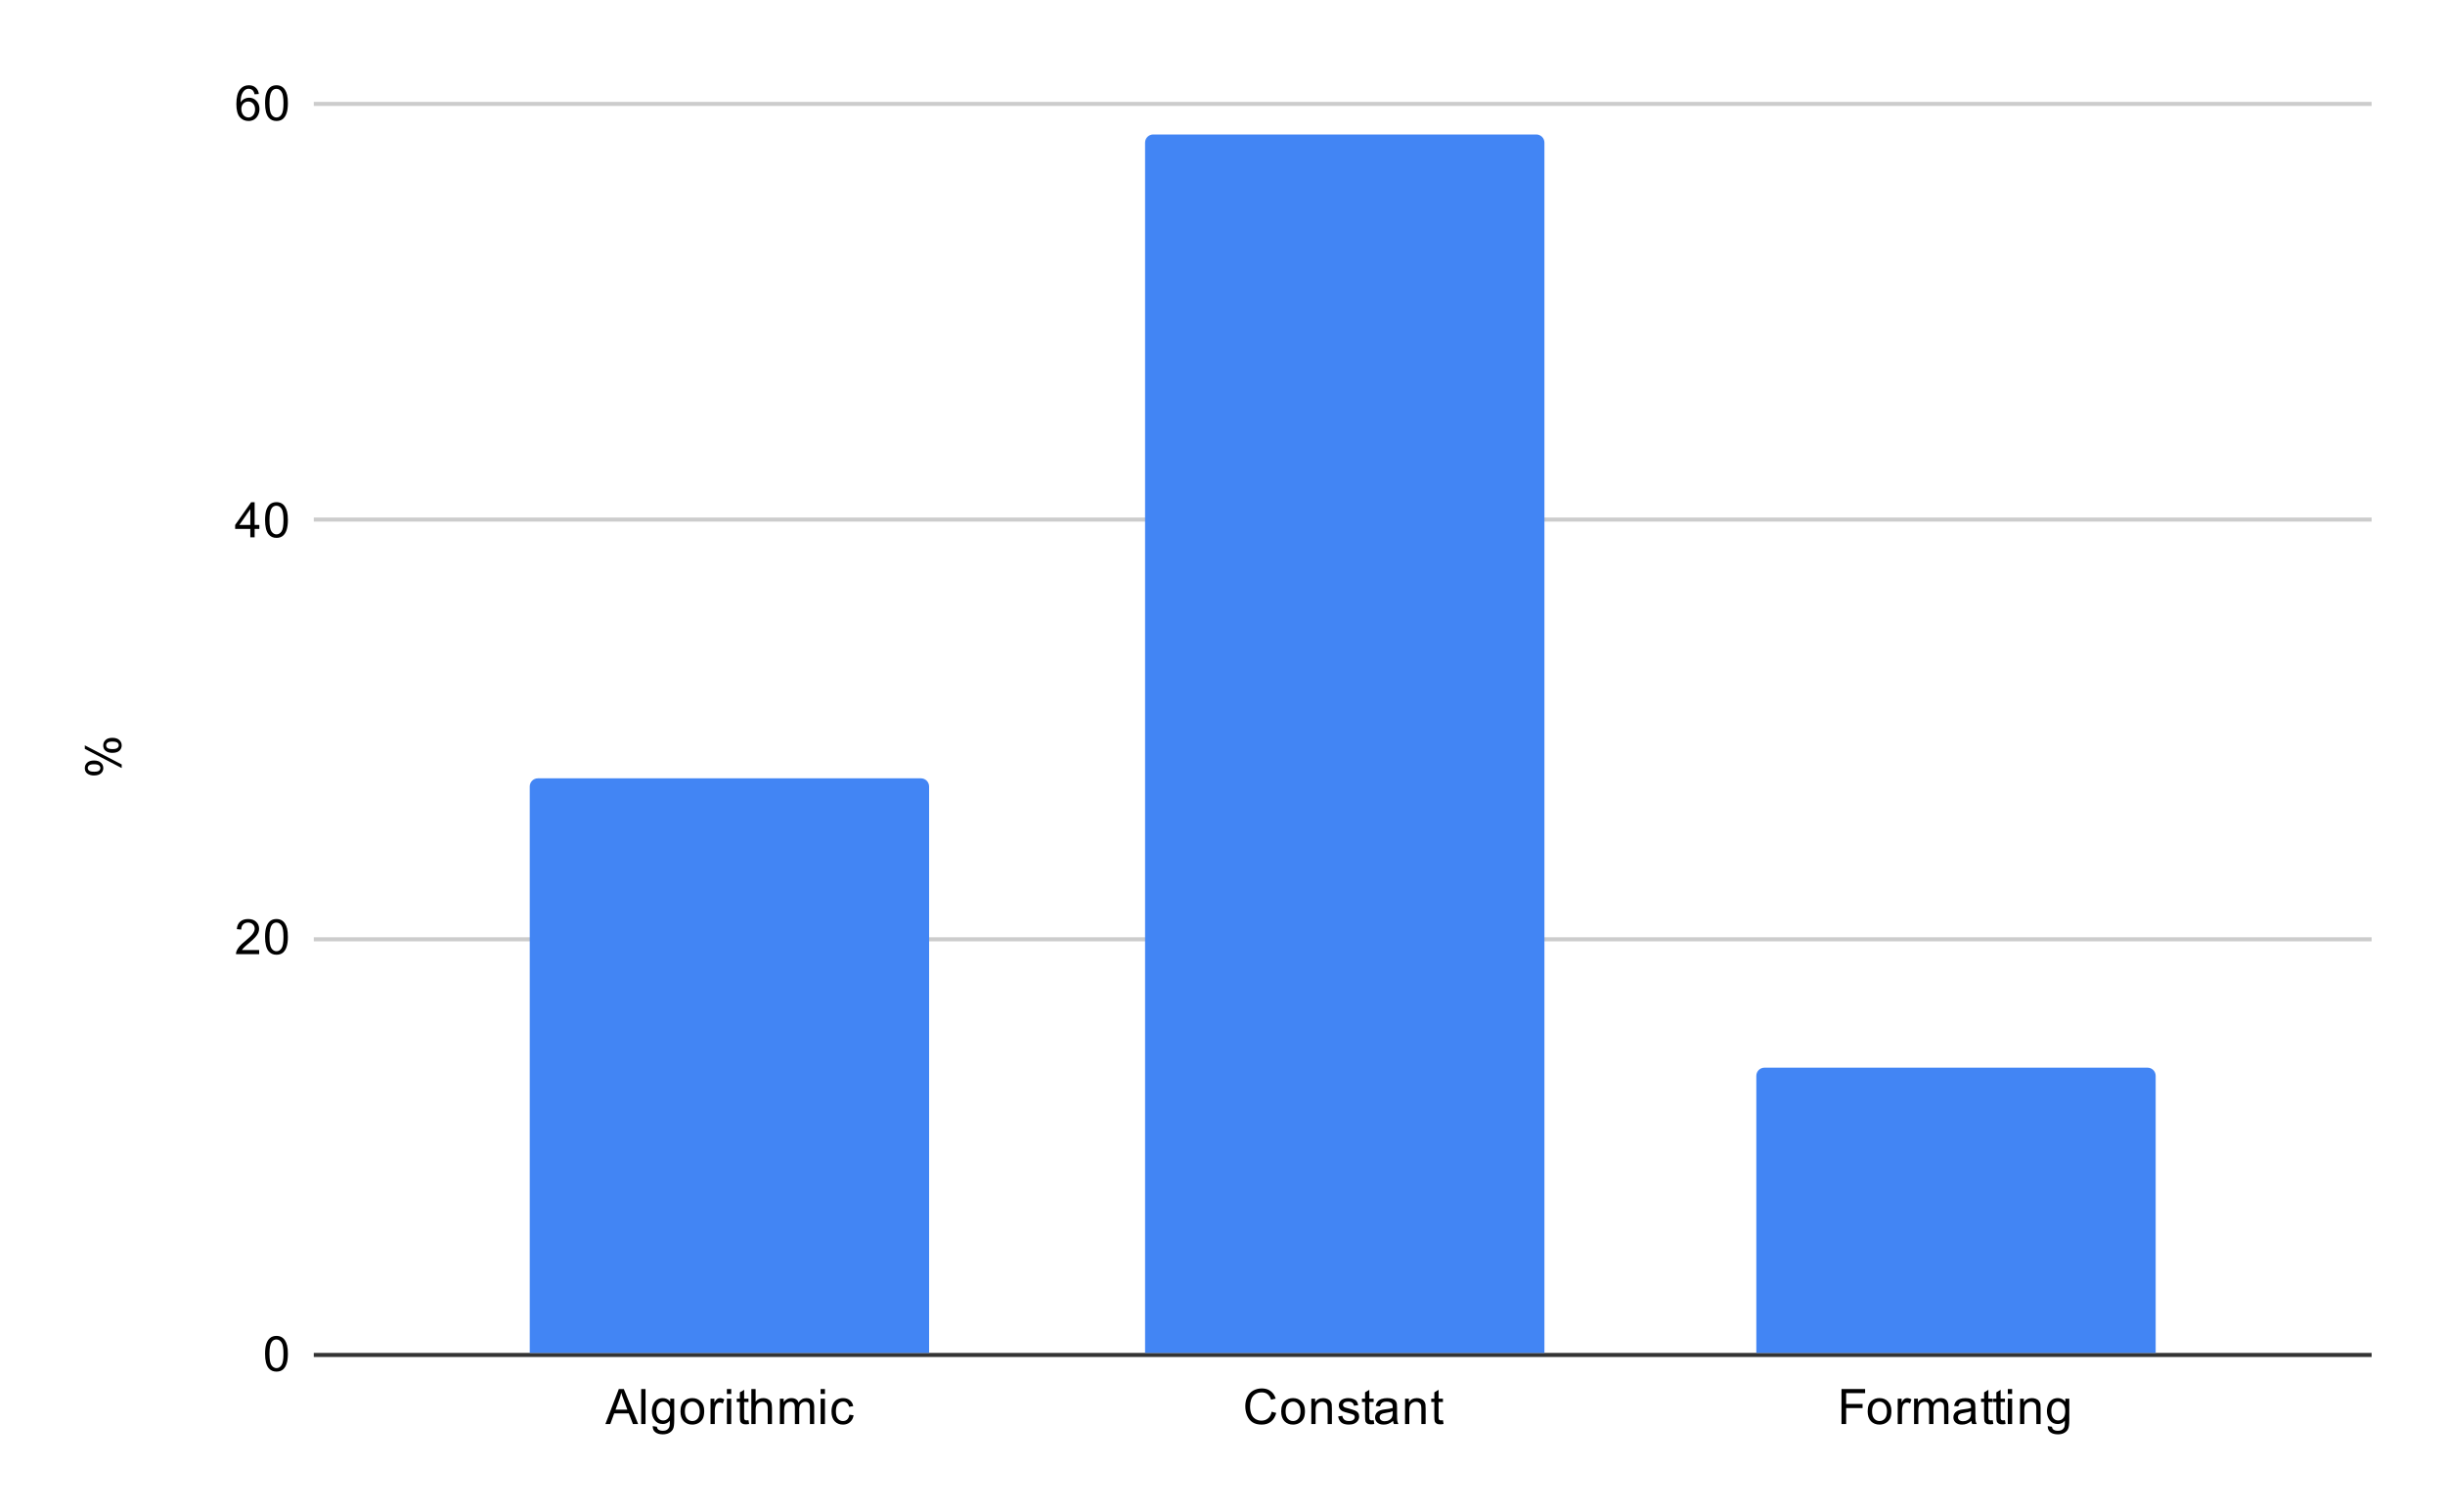 <svg version="1.1" viewBox="0.0 0.0 600.0 371.0" fill="none" stroke="none" stroke-linecap="square" stroke-miterlimit="10" width="600" height="371" xmlns:xlink="http://www.w3.org/1999/xlink" xmlns="http://www.w3.org/2000/svg"><path fill="#ffffff" d="M0 0L600.0 0L600.0 371.0L0 371.0L0 0Z" fill-rule="nonzero"/><path stroke="#333333" stroke-width="1.0" stroke-linecap="butt" d="M77.5 332.5L581.5 332.5" fill-rule="nonzero"/><path stroke="#cccccc" stroke-width="1.0" stroke-linecap="butt" d="M77.5 230.5L581.5 230.5" fill-rule="nonzero"/><path stroke="#cccccc" stroke-width="1.0" stroke-linecap="butt" d="M77.5 127.5L581.5 127.5" fill-rule="nonzero"/><path stroke="#cccccc" stroke-width="1.0" stroke-linecap="butt" d="M77.5 25.5L581.5 25.5" fill-rule="nonzero"/><clipPath id="id_0"><path d="M77.55 25.55L581.45 25.55L581.45 332.45L77.55 332.45L77.55 25.55Z" clip-rule="nonzero"/></clipPath><path stroke="#000000" stroke-width="0.0" stroke-linecap="butt" stroke-opacity="0.0" clip-path="url(#id_0)" d="M228.0 332.0L130.0 332.0L130.0 193.0C130.0 191.895 130.895 191.0 132.0 191.0L226.0 191.0C227.105 191.0 228.0 191.895 228.0 193.0Z" fill-rule="nonzero"/><path fill="#4285f4" clip-path="url(#id_0)" d="M228.0 332.0L130.0 332.0L130.0 193.0C130.0 191.895 130.895 191.0 132.0 191.0L226.0 191.0C227.105 191.0 228.0 191.895 228.0 193.0Z" fill-rule="nonzero"/><path stroke="#000000" stroke-width="0.0" stroke-linecap="butt" stroke-opacity="0.0" clip-path="url(#id_0)" d="M379.0 332.0L281.0 332.0L281.0 35.0C281.0 33.895 281.895 33.0 283.0 33.0L377.0 33.0C378.105 33.0 379.0 33.895 379.0 35.0Z" fill-rule="nonzero"/><path fill="#4285f4" clip-path="url(#id_0)" d="M379.0 332.0L281.0 332.0L281.0 35.0C281.0 33.895 281.895 33.0 283.0 33.0L377.0 33.0C378.105 33.0 379.0 33.895 379.0 35.0Z" fill-rule="nonzero"/><path stroke="#000000" stroke-width="0.0" stroke-linecap="butt" stroke-opacity="0.0" clip-path="url(#id_0)" d="M529.0 332.0L431.0 332.0L431.0 264.0C431.0 262.895 431.895 262.0 433.0 262.0L527.0 262.0C528.105 262.0 529.0 262.895 529.0 264.0Z" fill-rule="nonzero"/><path fill="#4285f4" clip-path="url(#id_0)" d="M529.0 332.0L431.0 332.0L431.0 264.0C431.0 262.895 431.895 262.0 433.0 262.0L527.0 262.0C528.105 262.0 529.0 262.895 529.0 264.0Z" fill-rule="nonzero"/><path fill="#000000" d="M23.019 190.297Q22.097 190.297 21.456 189.844Q20.816 189.375 20.816 188.5Q20.816 187.688 21.394 187.156Q21.972 186.625 23.081 186.625Q24.175 186.625 24.769 187.172Q25.347 187.703 25.347 188.484Q25.347 189.266 24.769 189.781Q24.191 190.297 23.019 190.297ZM21.534 188.469Q21.534 188.859 21.878 189.125Q22.222 189.375 23.128 189.375Q23.956 189.375 24.3 189.125Q24.628 188.859 24.628 188.469Q24.628 188.062 24.284 187.812Q23.941 187.547 23.05 187.547Q22.206 187.547 21.878 187.812Q21.534 188.078 21.534 188.469ZM29.863 188.469L20.816 183.766L20.816 182.906L29.863 187.594L29.863 188.469ZM27.534 184.75Q26.613 184.75 25.972 184.297Q25.331 183.828 25.331 182.938Q25.331 182.125 25.909 181.594Q26.472 181.062 27.597 181.062Q28.691 181.062 29.284 181.609Q29.863 182.141 29.863 182.938Q29.863 183.703 29.284 184.234Q28.706 184.75 27.534 184.75ZM26.05 182.906Q26.05 183.312 26.394 183.578Q26.738 183.828 27.644 183.828Q28.456 183.828 28.8 183.562Q29.144 183.297 29.144 182.906Q29.144 182.516 28.8 182.25Q28.456 181.984 27.55 181.984Q26.722 181.984 26.394 182.25Q26.05 182.516 26.05 182.906Z" fill-rule="nonzero"/><path fill="#000000" d="M65.05 332.216Q65.05 330.684 65.362 329.762Q65.675 328.825 66.284 328.325Q66.909 327.825 67.847 327.825Q68.534 327.825 69.05 328.106Q69.581 328.387 69.925 328.919Q70.269 329.434 70.456 330.184Q70.644 330.934 70.644 332.216Q70.644 333.731 70.331 334.653Q70.034 335.575 69.409 336.091Q68.8 336.591 67.847 336.591Q66.612 336.591 65.894 335.7Q65.05 334.637 65.05 332.216ZM66.128 332.216Q66.128 334.325 66.628 335.028Q67.128 335.731 67.847 335.731Q68.581 335.731 69.066 335.028Q69.566 334.325 69.566 332.216Q69.566 330.091 69.066 329.403Q68.581 328.7 67.831 328.7Q67.112 328.7 66.675 329.309Q66.128 330.091 66.128 332.216Z" fill-rule="nonzero"/><path fill="#000000" d="M63.597 233.134L63.597 234.15L57.909 234.15Q57.909 233.775 58.034 233.416Q58.253 232.838 58.722 232.275Q59.206 231.713 60.112 230.978Q61.519 229.822 62.003 229.15Q62.503 228.478 62.503 227.884Q62.503 227.259 62.05 226.838Q61.597 226.4 60.878 226.4Q60.112 226.4 59.659 226.853Q59.206 227.306 59.191 228.119L58.112 228.009Q58.222 226.791 58.941 226.166Q59.675 225.525 60.909 225.525Q62.144 225.525 62.862 226.213Q63.581 226.9 63.581 227.916Q63.581 228.431 63.362 228.931Q63.159 229.416 62.659 229.978Q62.175 230.525 61.05 231.478Q60.097 232.275 59.816 232.572Q59.55 232.853 59.378 233.134L63.597 233.134ZM65.05 229.916Q65.05 228.384 65.362 227.463Q65.675 226.525 66.284 226.025Q66.909 225.525 67.847 225.525Q68.534 225.525 69.05 225.806Q69.581 226.088 69.925 226.619Q70.269 227.134 70.456 227.884Q70.644 228.634 70.644 229.916Q70.644 231.431 70.331 232.353Q70.034 233.275 69.409 233.791Q68.8 234.291 67.847 234.291Q66.612 234.291 65.894 233.4Q65.05 232.338 65.05 229.916ZM66.128 229.916Q66.128 232.025 66.628 232.728Q67.128 233.431 67.847 233.431Q68.581 233.431 69.066 232.728Q69.566 232.025 69.566 229.916Q69.566 227.791 69.066 227.103Q68.581 226.4 67.831 226.4Q67.112 226.4 66.675 227.009Q66.128 227.791 66.128 229.916Z" fill-rule="nonzero"/><path fill="#000000" d="M61.425 131.85L61.425 129.787L57.706 129.787L57.706 128.819L61.628 123.256L62.487 123.256L62.487 128.819L63.644 128.819L63.644 129.787L62.487 129.787L62.487 131.85L61.425 131.85ZM61.425 128.819L61.425 124.959L58.737 128.819L61.425 128.819ZM65.05 127.616Q65.05 126.084 65.362 125.163Q65.675 124.225 66.284 123.725Q66.909 123.225 67.847 123.225Q68.534 123.225 69.05 123.506Q69.581 123.788 69.925 124.319Q70.269 124.834 70.456 125.584Q70.644 126.334 70.644 127.616Q70.644 129.131 70.331 130.053Q70.034 130.975 69.409 131.491Q68.8 131.991 67.847 131.991Q66.612 131.991 65.894 131.1Q65.05 130.037 65.05 127.616ZM66.128 127.616Q66.128 129.725 66.628 130.428Q67.128 131.131 67.847 131.131Q68.581 131.131 69.066 130.428Q69.566 129.725 69.566 127.616Q69.566 125.491 69.066 124.803Q68.581 124.1 67.831 124.1Q67.112 124.1 66.675 124.709Q66.128 125.491 66.128 127.616Z" fill-rule="nonzero"/><path fill="#000000" d="M63.519 23.066L62.472 23.144Q62.331 22.519 62.081 22.238Q61.644 21.784 61.019 21.784Q60.519 21.784 60.128 22.066Q59.644 22.441 59.347 23.144Q59.066 23.831 59.05 25.113Q59.425 24.534 59.972 24.253Q60.534 23.972 61.144 23.972Q62.191 23.972 62.925 24.753Q63.675 25.534 63.675 26.753Q63.675 27.566 63.316 28.269Q62.972 28.956 62.362 29.331Q61.753 29.691 60.987 29.691Q59.659 29.691 58.831 28.722Q58.003 27.753 58.003 25.534Q58.003 23.034 58.925 21.909Q59.722 20.925 61.081 20.925Q62.097 20.925 62.737 21.503Q63.394 22.066 63.519 23.066ZM59.222 26.769Q59.222 27.316 59.441 27.816Q59.675 28.3 60.081 28.566Q60.503 28.831 60.972 28.831Q61.628 28.831 62.112 28.3Q62.597 27.753 62.597 26.831Q62.597 25.941 62.112 25.425Q61.644 24.909 60.925 24.909Q60.206 24.909 59.706 25.425Q59.222 25.941 59.222 26.769ZM65.05 25.316Q65.05 23.784 65.362 22.863Q65.675 21.925 66.284 21.425Q66.909 20.925 67.847 20.925Q68.534 20.925 69.05 21.206Q69.581 21.488 69.925 22.019Q70.269 22.534 70.456 23.284Q70.644 24.034 70.644 25.316Q70.644 26.831 70.331 27.753Q70.034 28.675 69.409 29.191Q68.8 29.691 67.847 29.691Q66.612 29.691 65.894 28.8Q65.05 27.738 65.05 25.316ZM66.128 25.316Q66.128 27.425 66.628 28.128Q67.128 28.831 67.847 28.831Q68.581 28.831 69.066 28.128Q69.566 27.425 69.566 25.316Q69.566 23.191 69.066 22.503Q68.581 21.8 67.831 21.8Q67.112 21.8 66.675 22.409Q66.128 23.191 66.128 25.316Z" fill-rule="nonzero"/><path fill="#000000" d="M148.566 349.45L151.863 340.856L153.082 340.856L156.598 349.45L155.316 349.45L154.301 346.841L150.723 346.841L149.77 349.45L148.566 349.45ZM151.051 345.919L153.957 345.919L153.066 343.544Q152.645 342.466 152.457 341.762Q152.285 342.591 151.988 343.403L151.051 345.919ZM157.348 349.45L157.348 340.856L158.41 340.856L158.41 349.45L157.348 349.45ZM160.176 349.966L161.207 350.122Q161.27 350.591 161.566 350.809Q161.957 351.106 162.629 351.106Q163.363 351.106 163.754 350.809Q164.16 350.512 164.301 349.997Q164.395 349.669 164.379 348.637Q163.691 349.45 162.66 349.45Q161.379 349.45 160.676 348.528Q159.973 347.591 159.973 346.309Q159.973 345.419 160.285 344.669Q160.613 343.903 161.223 343.497Q161.832 343.091 162.66 343.091Q163.77 343.091 164.488 343.981L164.488 343.231L165.457 343.231L165.457 348.606Q165.457 350.059 165.16 350.669Q164.863 351.278 164.223 351.622Q163.582 351.981 162.645 351.981Q161.535 351.981 160.848 351.481Q160.16 350.981 160.176 349.966ZM161.051 346.231Q161.051 347.45 161.535 348.012Q162.02 348.575 162.754 348.575Q163.488 348.575 163.973 348.012Q164.473 347.45 164.473 346.262Q164.473 345.122 163.957 344.544Q163.457 343.966 162.738 343.966Q162.035 343.966 161.535 344.544Q161.051 345.106 161.051 346.231ZM166.988 346.341Q166.988 344.606 167.941 343.778Q168.738 343.091 169.895 343.091Q171.176 343.091 171.988 343.934Q172.816 344.762 172.816 346.247Q172.816 347.45 172.457 348.137Q172.098 348.825 171.395 349.216Q170.707 349.591 169.895 349.591Q168.598 349.591 167.785 348.762Q166.988 347.919 166.988 346.341ZM168.066 346.341Q168.066 347.528 168.582 348.122Q169.113 348.716 169.895 348.716Q170.691 348.716 171.207 348.122Q171.723 347.528 171.723 346.309Q171.723 345.153 171.191 344.559Q170.676 343.966 169.895 343.966Q169.113 343.966 168.582 344.559Q168.066 345.137 168.066 346.341ZM174.363 349.45L174.363 343.231L175.316 343.231L175.316 344.169Q175.676 343.512 175.973 343.309Q176.285 343.091 176.66 343.091Q177.191 343.091 177.738 343.419L177.379 344.403Q176.988 344.169 176.613 344.169Q176.254 344.169 175.973 344.387Q175.707 344.591 175.598 344.966Q175.41 345.528 175.41 346.184L175.41 349.45L174.363 349.45ZM178.379 342.075L178.379 340.856L179.441 340.856L179.441 342.075L178.379 342.075ZM178.379 349.45L178.379 343.231L179.441 343.231L179.441 349.45L178.379 349.45ZM183.676 348.512L183.832 349.434Q183.379 349.528 183.035 349.528Q182.457 349.528 182.145 349.356Q181.832 349.169 181.691 348.872Q181.566 348.575 181.566 347.622L181.566 344.044L180.801 344.044L180.801 343.231L181.566 343.231L181.566 341.684L182.613 341.059L182.613 343.231L183.676 343.231L183.676 344.044L182.613 344.044L182.613 347.684Q182.613 348.137 182.66 348.262Q182.723 348.387 182.848 348.466Q182.973 348.544 183.207 348.544Q183.395 348.544 183.676 348.512ZM184.379 349.45L184.379 340.856L185.426 340.856L185.426 343.934Q186.16 343.091 187.285 343.091Q187.988 343.091 188.488 343.372Q189.004 343.637 189.223 344.122Q189.441 344.591 189.441 345.512L189.441 349.45L188.395 349.45L188.395 345.512Q188.395 344.716 188.051 344.356Q187.707 343.997 187.082 343.997Q186.613 343.997 186.191 344.247Q185.785 344.481 185.598 344.903Q185.426 345.309 185.426 346.044L185.426 349.45L184.379 349.45ZM191.379 349.45L191.379 343.231L192.316 343.231L192.316 344.106Q192.613 343.637 193.098 343.372Q193.582 343.091 194.207 343.091Q194.895 343.091 195.332 343.372Q195.785 343.653 195.957 344.169Q196.707 343.091 197.879 343.091Q198.816 343.091 199.301 343.606Q199.801 344.106 199.801 345.184L199.801 349.45L198.754 349.45L198.754 345.528Q198.754 344.903 198.645 344.622Q198.551 344.341 198.285 344.169Q198.02 343.997 197.645 343.997Q196.988 343.997 196.551 344.434Q196.129 344.872 196.129 345.841L196.129 349.45L195.066 349.45L195.066 345.403Q195.066 344.7 194.801 344.356Q194.551 343.997 193.973 343.997Q193.52 343.997 193.145 344.231Q192.77 344.466 192.598 344.919Q192.426 345.372 192.426 346.216L192.426 349.45L191.379 349.45ZM201.379 342.075L201.379 340.856L202.441 340.856L202.441 342.075L201.379 342.075ZM201.379 349.45L201.379 343.231L202.441 343.231L202.441 349.45L201.379 349.45ZM208.441 347.169L209.473 347.309Q209.301 348.372 208.598 348.981Q207.895 349.591 206.879 349.591Q205.598 349.591 204.816 348.762Q204.051 347.919 204.051 346.356Q204.051 345.356 204.379 344.606Q204.723 343.841 205.395 343.466Q206.082 343.091 206.895 343.091Q207.895 343.091 208.535 343.606Q209.191 344.106 209.379 345.059L208.348 345.216Q208.207 344.591 207.832 344.278Q207.457 343.95 206.926 343.95Q206.129 343.95 205.629 344.528Q205.129 345.091 205.129 346.325Q205.129 347.591 205.613 348.153Q206.098 348.716 206.863 348.716Q207.488 348.716 207.895 348.341Q208.316 347.966 208.441 347.169Z" fill-rule="nonzero"/><path fill="#000000" d="M312.062 346.434L313.188 346.731Q312.828 348.122 311.906 348.856Q310.984 349.591 309.641 349.591Q308.25 349.591 307.375 349.028Q306.5 348.466 306.047 347.403Q305.594 346.325 305.594 345.091Q305.594 343.747 306.109 342.747Q306.625 341.747 307.562 341.231Q308.516 340.716 309.656 340.716Q310.938 340.716 311.812 341.372Q312.703 342.028 313.047 343.216L311.922 343.481Q311.625 342.544 311.047 342.122Q310.484 341.684 309.625 341.684Q308.641 341.684 307.969 342.169Q307.312 342.637 307.031 343.434Q306.766 344.231 306.766 345.091Q306.766 346.184 307.078 346.997Q307.406 347.809 308.078 348.216Q308.75 348.622 309.547 348.622Q310.5 348.622 311.156 348.075Q311.828 347.528 312.062 346.434ZM314.406 346.341Q314.406 344.606 315.359 343.778Q316.156 343.091 317.312 343.091Q318.594 343.091 319.406 343.934Q320.234 344.762 320.234 346.247Q320.234 347.45 319.875 348.137Q319.516 348.825 318.812 349.216Q318.125 349.591 317.312 349.591Q316.016 349.591 315.203 348.762Q314.406 347.919 314.406 346.341ZM315.484 346.341Q315.484 347.528 316.0 348.122Q316.531 348.716 317.312 348.716Q318.109 348.716 318.625 348.122Q319.141 347.528 319.141 346.309Q319.141 345.153 318.609 344.559Q318.094 343.966 317.312 343.966Q316.531 343.966 316.0 344.559Q315.484 345.137 315.484 346.341ZM321.797 349.45L321.797 343.231L322.734 343.231L322.734 344.106Q323.422 343.091 324.719 343.091Q325.281 343.091 325.75 343.294Q326.234 343.497 326.469 343.825Q326.703 344.153 326.797 344.591Q326.844 344.887 326.844 345.622L326.844 349.45L325.797 349.45L325.797 345.669Q325.797 345.012 325.672 344.7Q325.547 344.387 325.234 344.2Q324.922 343.997 324.5 343.997Q323.828 343.997 323.328 344.434Q322.844 344.856 322.844 346.044L322.844 349.45L321.797 349.45ZM328.375 347.591L329.406 347.434Q329.5 348.059 329.891 348.387Q330.297 348.716 331.031 348.716Q331.75 348.716 332.094 348.434Q332.453 348.137 332.453 347.731Q332.453 347.372 332.141 347.169Q331.922 347.028 331.062 346.809Q329.906 346.512 329.453 346.309Q329.016 346.091 328.781 345.716Q328.547 345.341 328.547 344.872Q328.547 344.466 328.734 344.106Q328.922 343.747 329.25 343.512Q329.5 343.341 329.922 343.216Q330.344 343.091 330.844 343.091Q331.562 343.091 332.109 343.309Q332.672 343.512 332.938 343.872Q333.203 344.231 333.297 344.825L332.266 344.966Q332.203 344.497 331.859 344.231Q331.531 343.95 330.906 343.95Q330.188 343.95 329.875 344.2Q329.562 344.434 329.562 344.762Q329.562 344.966 329.688 345.122Q329.828 345.294 330.094 345.403Q330.25 345.466 331.031 345.669Q332.156 345.981 332.594 346.169Q333.031 346.356 333.281 346.716Q333.531 347.075 333.531 347.622Q333.531 348.153 333.219 348.622Q332.922 349.075 332.344 349.341Q331.766 349.591 331.031 349.591Q329.812 349.591 329.172 349.091Q328.547 348.575 328.375 347.591ZM337.094 348.512L337.25 349.434Q336.797 349.528 336.453 349.528Q335.875 349.528 335.562 349.356Q335.25 349.169 335.109 348.872Q334.984 348.575 334.984 347.622L334.984 344.044L334.219 344.044L334.219 343.231L334.984 343.231L334.984 341.684L336.031 341.059L336.031 343.231L337.094 343.231L337.094 344.044L336.031 344.044L336.031 347.684Q336.031 348.137 336.078 348.262Q336.141 348.387 336.266 348.466Q336.391 348.544 336.625 348.544Q336.812 348.544 337.094 348.512ZM341.859 348.684Q341.266 349.184 340.719 349.387Q340.188 349.591 339.562 349.591Q338.531 349.591 337.984 349.091Q337.438 348.591 337.438 347.809Q337.438 347.356 337.641 346.981Q337.844 346.591 338.188 346.372Q338.531 346.137 338.953 346.028Q339.25 345.934 339.891 345.856Q341.156 345.716 341.766 345.497Q341.766 345.278 341.766 345.231Q341.766 344.575 341.469 344.309Q341.062 343.966 340.266 343.966Q339.531 343.966 339.172 344.231Q338.812 344.481 338.641 345.137L337.609 344.997Q337.75 344.341 338.078 343.934Q338.406 343.528 339.016 343.309Q339.625 343.091 340.422 343.091Q341.219 343.091 341.719 343.278Q342.219 343.466 342.453 343.747Q342.688 344.028 342.781 344.466Q342.828 344.731 342.828 345.434L342.828 346.841Q342.828 348.309 342.891 348.7Q342.969 349.091 343.172 349.45L342.062 349.45Q341.906 349.122 341.859 348.684ZM341.766 346.325Q341.188 346.559 340.047 346.731Q339.391 346.825 339.125 346.95Q338.859 347.059 338.703 347.278Q338.562 347.497 338.562 347.778Q338.562 348.2 338.875 348.481Q339.203 348.762 339.812 348.762Q340.422 348.762 340.891 348.497Q341.375 348.231 341.594 347.762Q341.766 347.403 341.766 346.716L341.766 346.325ZM344.797 349.45L344.797 343.231L345.734 343.231L345.734 344.106Q346.422 343.091 347.719 343.091Q348.281 343.091 348.75 343.294Q349.234 343.497 349.469 343.825Q349.703 344.153 349.797 344.591Q349.844 344.887 349.844 345.622L349.844 349.45L348.797 349.45L348.797 345.669Q348.797 345.012 348.672 344.7Q348.547 344.387 348.234 344.2Q347.922 343.997 347.5 343.997Q346.828 343.997 346.328 344.434Q345.844 344.856 345.844 346.044L345.844 349.45L344.797 349.45ZM354.094 348.512L354.25 349.434Q353.797 349.528 353.453 349.528Q352.875 349.528 352.562 349.356Q352.25 349.169 352.109 348.872Q351.984 348.575 351.984 347.622L351.984 344.044L351.219 344.044L351.219 343.231L351.984 343.231L351.984 341.684L353.031 341.059L353.031 343.231L354.094 343.231L354.094 344.044L353.031 344.044L353.031 347.684Q353.031 348.137 353.078 348.262Q353.141 348.387 353.266 348.466Q353.391 348.544 353.625 348.544Q353.812 348.544 354.094 348.512Z" fill-rule="nonzero"/><path fill="#000000" d="M451.902 349.45L451.902 340.856L457.699 340.856L457.699 341.872L453.043 341.872L453.043 344.528L457.074 344.528L457.074 345.544L453.043 345.544L453.043 349.45L451.902 349.45ZM458.324 346.341Q458.324 344.606 459.277 343.778Q460.074 343.091 461.23 343.091Q462.512 343.091 463.324 343.934Q464.152 344.762 464.152 346.247Q464.152 347.45 463.793 348.137Q463.434 348.825 462.73 349.216Q462.043 349.591 461.23 349.591Q459.934 349.591 459.121 348.762Q458.324 347.919 458.324 346.341ZM459.402 346.341Q459.402 347.528 459.918 348.122Q460.449 348.716 461.23 348.716Q462.027 348.716 462.543 348.122Q463.059 347.528 463.059 346.309Q463.059 345.153 462.527 344.559Q462.012 343.966 461.23 343.966Q460.449 343.966 459.918 344.559Q459.402 345.137 459.402 346.341ZM465.699 349.45L465.699 343.231L466.652 343.231L466.652 344.169Q467.012 343.512 467.309 343.309Q467.621 343.091 467.996 343.091Q468.527 343.091 469.074 343.419L468.715 344.403Q468.324 344.169 467.949 344.169Q467.59 344.169 467.309 344.387Q467.043 344.591 466.934 344.966Q466.746 345.528 466.746 346.184L466.746 349.45L465.699 349.45ZM469.715 349.45L469.715 343.231L470.652 343.231L470.652 344.106Q470.949 343.637 471.434 343.372Q471.918 343.091 472.543 343.091Q473.23 343.091 473.668 343.372Q474.121 343.653 474.293 344.169Q475.043 343.091 476.215 343.091Q477.152 343.091 477.637 343.606Q478.137 344.106 478.137 345.184L478.137 349.45L477.09 349.45L477.09 345.528Q477.09 344.903 476.98 344.622Q476.887 344.341 476.621 344.169Q476.355 343.997 475.98 343.997Q475.324 343.997 474.887 344.434Q474.465 344.872 474.465 345.841L474.465 349.45L473.402 349.45L473.402 345.403Q473.402 344.7 473.137 344.356Q472.887 343.997 472.309 343.997Q471.855 343.997 471.48 344.231Q471.105 344.466 470.934 344.919Q470.762 345.372 470.762 346.216L470.762 349.45L469.715 349.45ZM483.777 348.684Q483.184 349.184 482.637 349.387Q482.105 349.591 481.48 349.591Q480.449 349.591 479.902 349.091Q479.355 348.591 479.355 347.809Q479.355 347.356 479.559 346.981Q479.762 346.591 480.105 346.372Q480.449 346.137 480.871 346.028Q481.168 345.934 481.809 345.856Q483.074 345.716 483.684 345.497Q483.684 345.278 483.684 345.231Q483.684 344.575 483.387 344.309Q482.98 343.966 482.184 343.966Q481.449 343.966 481.09 344.231Q480.73 344.481 480.559 345.137L479.527 344.997Q479.668 344.341 479.996 343.934Q480.324 343.528 480.934 343.309Q481.543 343.091 482.34 343.091Q483.137 343.091 483.637 343.278Q484.137 343.466 484.371 343.747Q484.605 344.028 484.699 344.466Q484.746 344.731 484.746 345.434L484.746 346.841Q484.746 348.309 484.809 348.7Q484.887 349.091 485.09 349.45L483.98 349.45Q483.824 349.122 483.777 348.684ZM483.684 346.325Q483.105 346.559 481.965 346.731Q481.309 346.825 481.043 346.95Q480.777 347.059 480.621 347.278Q480.48 347.497 480.48 347.778Q480.48 348.2 480.793 348.481Q481.121 348.762 481.73 348.762Q482.34 348.762 482.809 348.497Q483.293 348.231 483.512 347.762Q483.684 347.403 483.684 346.716L483.684 346.325ZM489.012 348.512L489.168 349.434Q488.715 349.528 488.371 349.528Q487.793 349.528 487.48 349.356Q487.168 349.169 487.027 348.872Q486.902 348.575 486.902 347.622L486.902 344.044L486.137 344.044L486.137 343.231L486.902 343.231L486.902 341.684L487.949 341.059L487.949 343.231L489.012 343.231L489.012 344.044L487.949 344.044L487.949 347.684Q487.949 348.137 487.996 348.262Q488.059 348.387 488.184 348.466Q488.309 348.544 488.543 348.544Q488.73 348.544 489.012 348.512ZM492.012 348.512L492.168 349.434Q491.715 349.528 491.371 349.528Q490.793 349.528 490.48 349.356Q490.168 349.169 490.027 348.872Q489.902 348.575 489.902 347.622L489.902 344.044L489.137 344.044L489.137 343.231L489.902 343.231L489.902 341.684L490.949 341.059L490.949 343.231L492.012 343.231L492.012 344.044L490.949 344.044L490.949 347.684Q490.949 348.137 490.996 348.262Q491.059 348.387 491.184 348.466Q491.309 348.544 491.543 348.544Q491.73 348.544 492.012 348.512ZM492.715 342.075L492.715 340.856L493.777 340.856L493.777 342.075L492.715 342.075ZM492.715 349.45L492.715 343.231L493.777 343.231L493.777 349.45L492.715 349.45ZM495.715 349.45L495.715 343.231L496.652 343.231L496.652 344.106Q497.34 343.091 498.637 343.091Q499.199 343.091 499.668 343.294Q500.152 343.497 500.387 343.825Q500.621 344.153 500.715 344.591Q500.762 344.887 500.762 345.622L500.762 349.45L499.715 349.45L499.715 345.669Q499.715 345.012 499.59 344.7Q499.465 344.387 499.152 344.2Q498.84 343.997 498.418 343.997Q497.746 343.997 497.246 344.434Q496.762 344.856 496.762 346.044L496.762 349.45L495.715 349.45ZM502.512 349.966L503.543 350.122Q503.605 350.591 503.902 350.809Q504.293 351.106 504.965 351.106Q505.699 351.106 506.09 350.809Q506.496 350.512 506.637 349.997Q506.73 349.669 506.715 348.637Q506.027 349.45 504.996 349.45Q503.715 349.45 503.012 348.528Q502.309 347.591 502.309 346.309Q502.309 345.419 502.621 344.669Q502.949 343.903 503.559 343.497Q504.168 343.091 504.996 343.091Q506.105 343.091 506.824 343.981L506.824 343.231L507.793 343.231L507.793 348.606Q507.793 350.059 507.496 350.669Q507.199 351.278 506.559 351.622Q505.918 351.981 504.98 351.981Q503.871 351.981 503.184 351.481Q502.496 350.981 502.512 349.966ZM503.387 346.231Q503.387 347.45 503.871 348.012Q504.355 348.575 505.09 348.575Q505.824 348.575 506.309 348.012Q506.809 347.45 506.809 346.262Q506.809 345.122 506.293 344.544Q505.793 343.966 505.074 343.966Q504.371 343.966 503.871 344.544Q503.387 345.106 503.387 346.231Z" fill-rule="nonzero"/></svg>